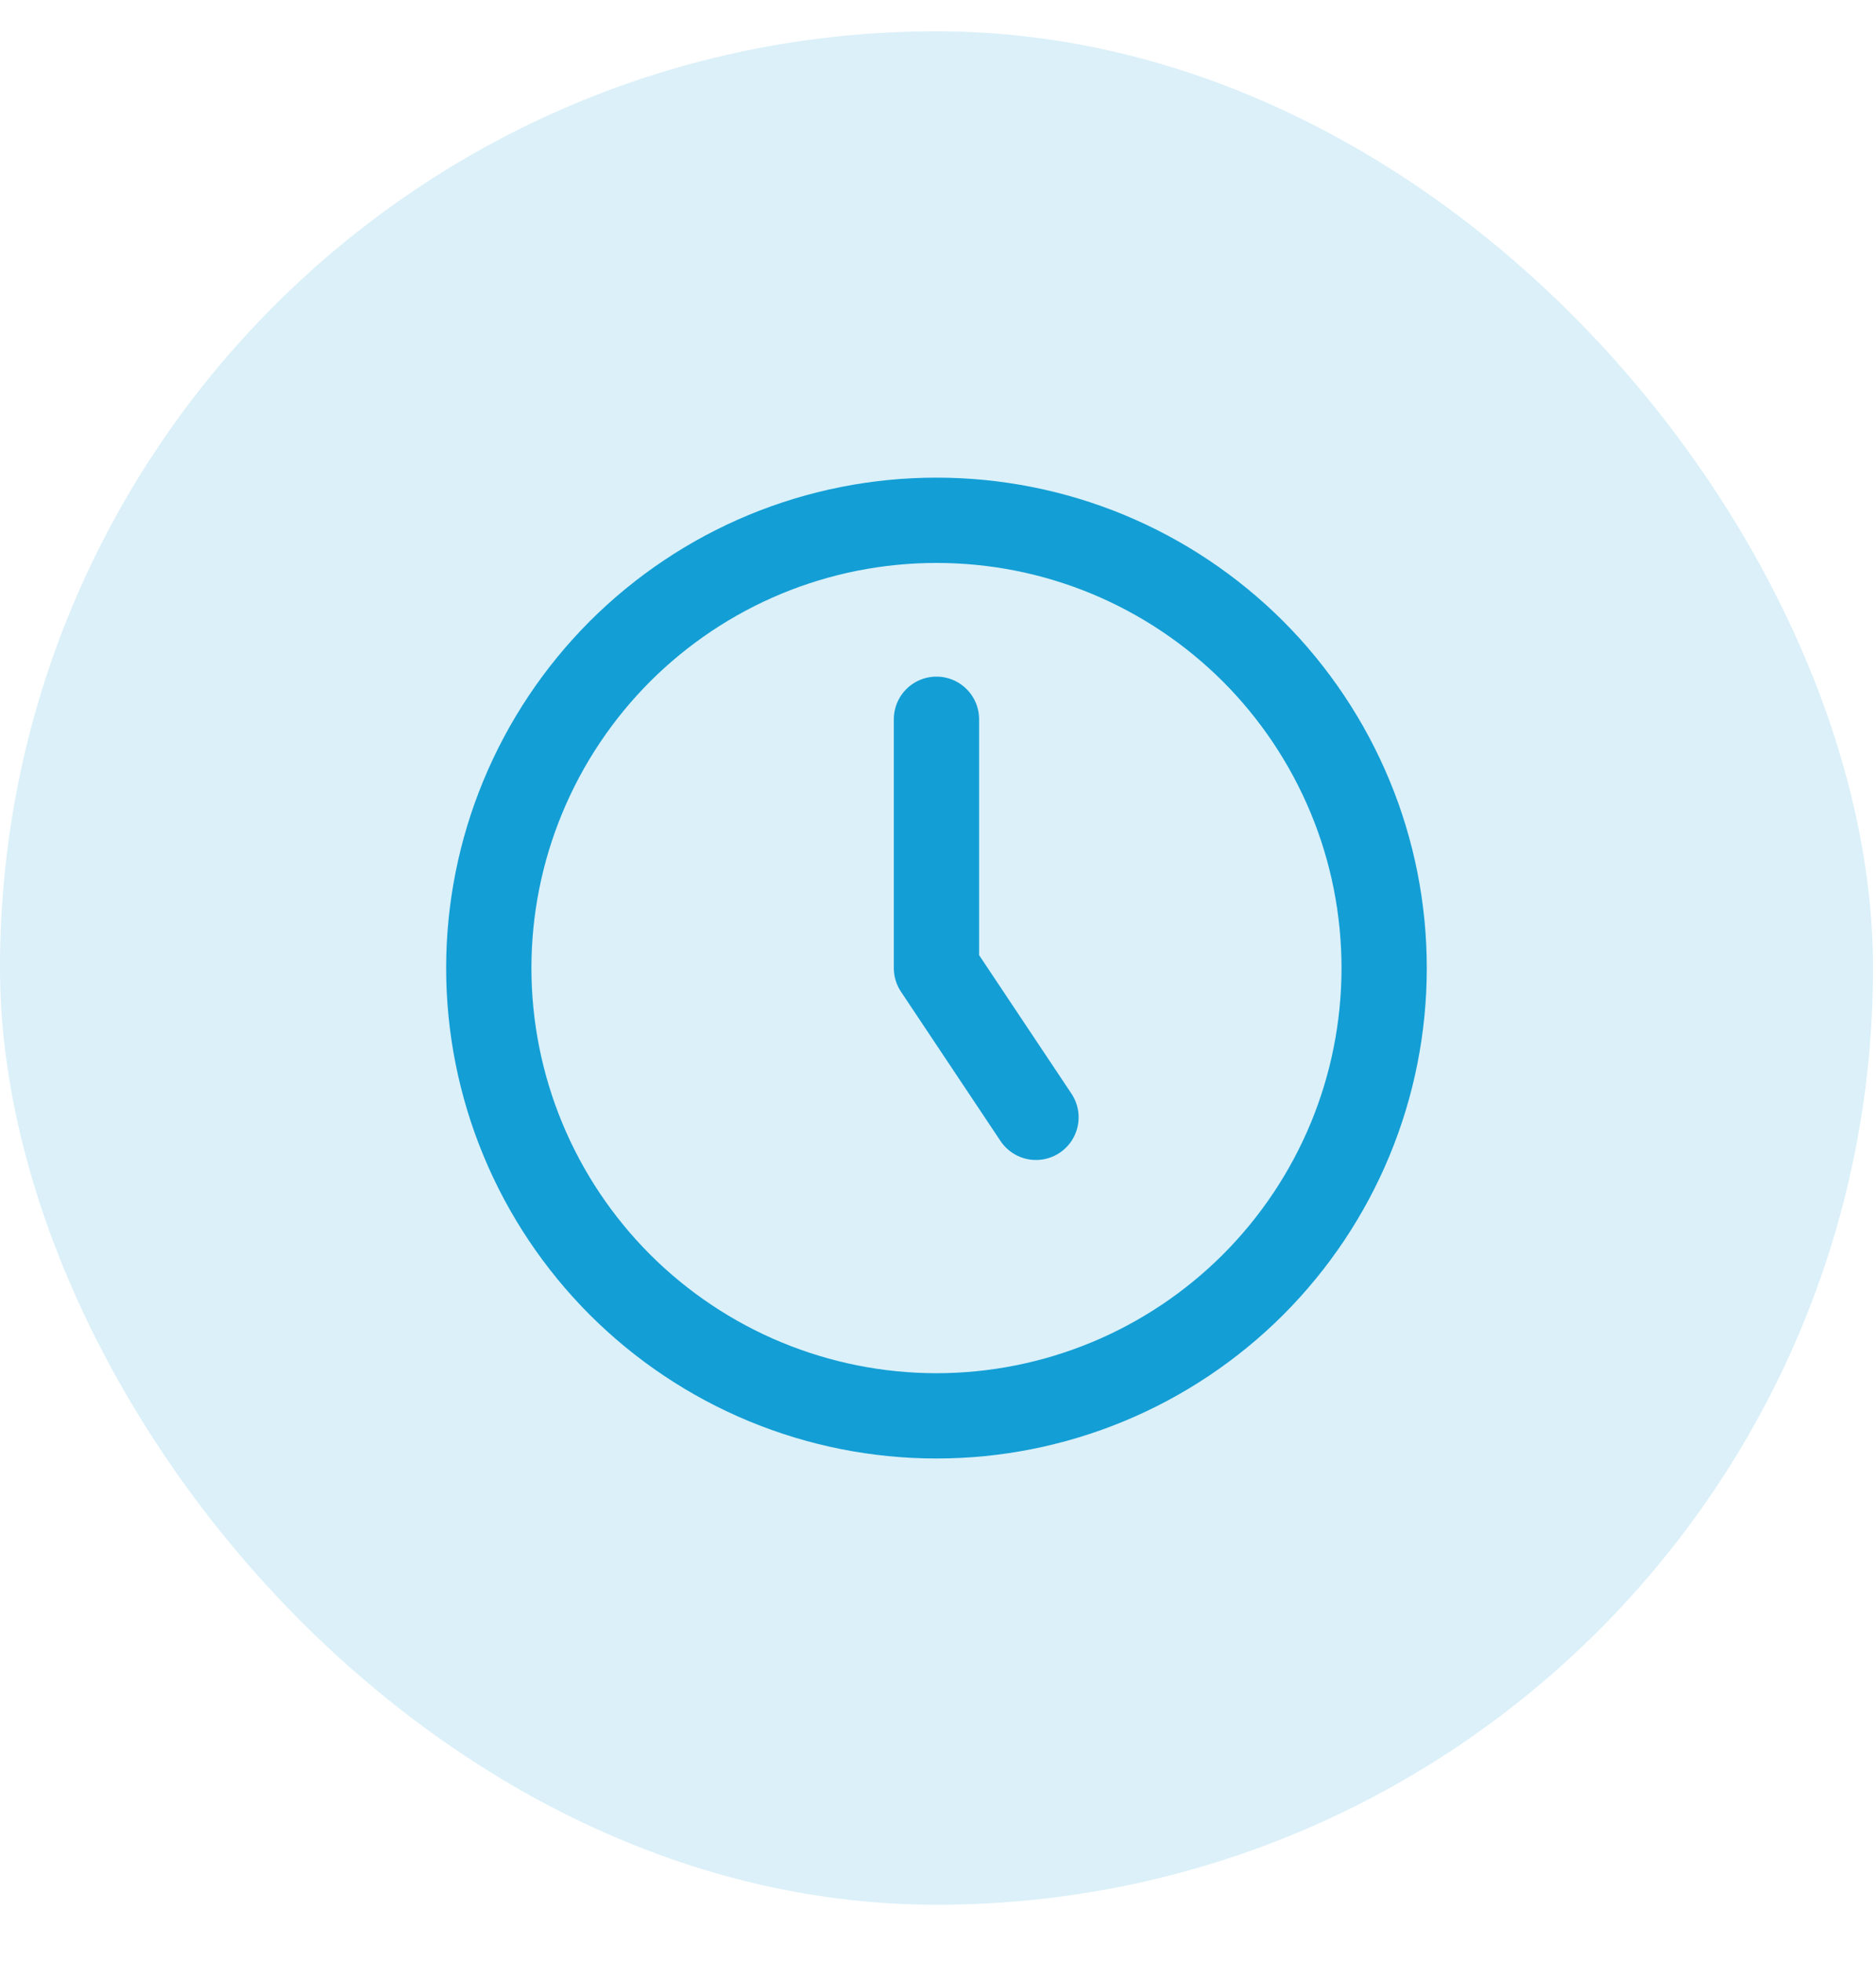 <svg width="22" height="23" viewBox="0 0 22 23" fill="none" xmlns="http://www.w3.org/2000/svg">
<rect y="0.367" width="21.965" height="21.965" rx="10.982" fill="#139ED5" fill-opacity="0.15"/>
<path d="M12.149 13.1L10.982 11.35V8.433M5.732 11.35C5.732 12.039 5.868 12.722 6.132 13.359C6.396 13.996 6.783 14.574 7.27 15.062C7.758 15.549 8.336 15.936 8.973 16.2C9.61 16.464 10.293 16.6 10.982 16.6C11.672 16.6 12.354 16.464 12.992 16.2C13.629 15.936 14.207 15.549 14.695 15.062C15.182 14.574 15.569 13.996 15.833 13.359C16.097 12.722 16.232 12.039 16.232 11.35C16.232 10.66 16.097 9.977 15.833 9.341C15.569 8.704 15.182 8.125 14.695 7.637C14.207 7.15 13.629 6.763 12.992 6.499C12.354 6.235 11.672 6.1 10.982 6.1C10.293 6.1 9.61 6.235 8.973 6.499C8.336 6.763 7.758 7.15 7.27 7.637C6.783 8.125 6.396 8.704 6.132 9.341C5.868 9.977 5.732 10.66 5.732 11.35Z" stroke="#139ED5" stroke-linecap="round" stroke-linejoin="round"/>
</svg>
